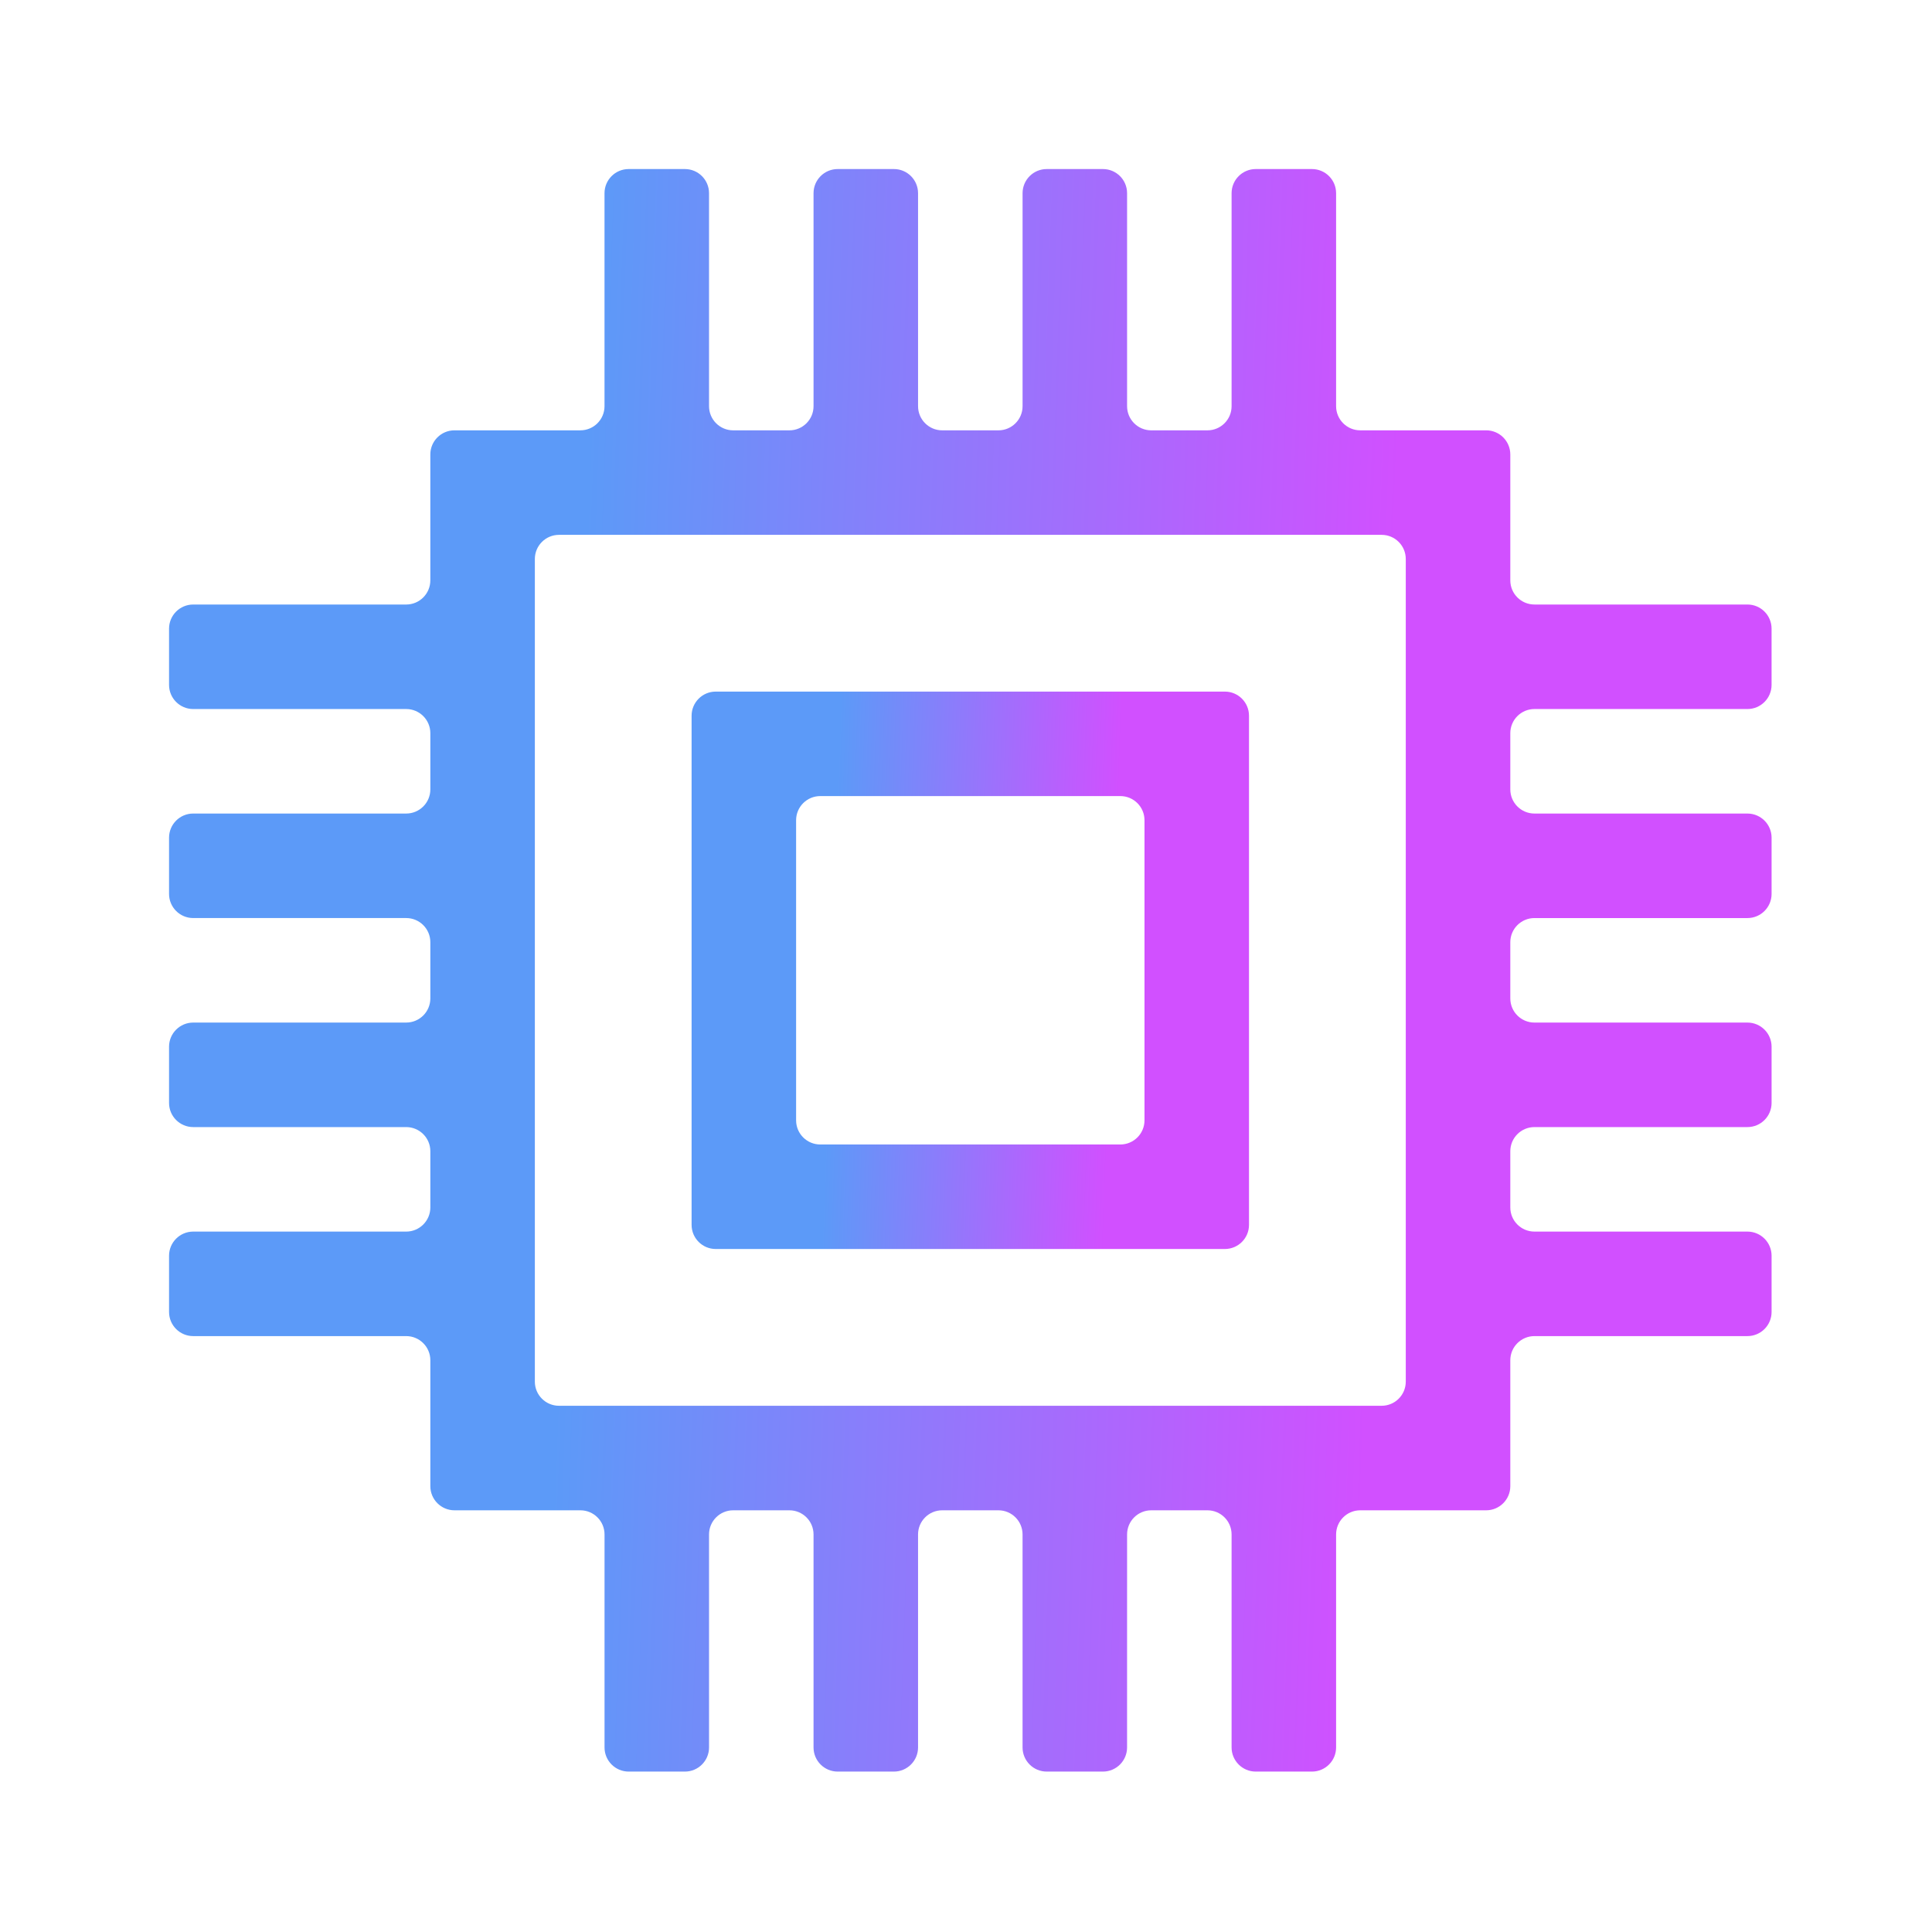 <svg width="160" height="160" viewBox="0 0 160 160" fill="none" xmlns="http://www.w3.org/2000/svg">
<path d="M144.714 58.719C145.819 58.719 146.714 57.823 146.714 56.719V52.063C146.714 50.959 145.819 50.063 144.714 50.063H127.077C125.972 50.063 125.077 49.168 125.077 48.063V37.638C125.077 36.533 124.181 35.638 123.077 35.638H112.65C111.546 35.638 110.65 34.742 110.65 33.638V16C110.65 14.895 109.755 14 108.65 14H103.995C102.891 14 101.995 14.895 101.995 16V33.639C101.995 34.743 101.1 35.639 99.995 35.639H95.34C94.236 35.639 93.34 34.743 93.34 33.639V16C93.34 14.895 92.445 14 91.34 14H86.685C85.581 14 84.685 14.895 84.685 16V33.639C84.685 34.743 83.79 35.639 82.685 35.639H78.03C76.925 35.639 76.03 34.743 76.03 33.639L76.029 16C76.029 14.895 75.134 14 74.029 14H69.374C68.269 14 67.374 14.895 67.374 16V33.639C67.374 34.743 66.478 35.639 65.374 35.639H60.719C59.614 35.639 58.719 34.743 58.719 33.639V16C58.719 14.895 57.823 14 56.719 14H52.063C50.959 14 50.063 14.895 50.063 16V33.638C50.063 34.743 49.168 35.638 48.063 35.638L37.638 35.638C36.533 35.638 35.638 36.533 35.638 37.638V48.063C35.638 49.168 34.742 50.064 33.638 50.064H16C14.895 50.064 14 50.959 14 52.064V56.719C14 57.823 14.895 58.719 16 58.719H33.639C34.743 58.719 35.639 59.614 35.639 60.719V65.374C35.639 66.478 34.743 67.374 33.639 67.374H16C14.895 67.374 14 68.269 14 69.374V74.029C14 75.133 14.895 76.029 16 76.029H33.639C34.743 76.029 35.639 76.924 35.639 78.029V82.684C35.639 83.789 34.743 84.684 33.639 84.684L16 84.685C14.895 84.685 14 85.581 14 86.685V91.34C14 92.445 14.895 93.34 16 93.34H33.639C34.743 93.34 35.639 94.236 35.639 95.34V99.995C35.639 101.1 34.743 101.995 33.639 101.995H16C14.895 101.995 14 102.891 14 103.995V108.65C14 109.755 14.895 110.65 16 110.65H33.639C34.743 110.65 35.639 111.546 35.639 112.65V123.077C35.639 124.181 36.534 125.077 37.639 125.077H48.065C49.169 125.077 50.065 125.972 50.065 127.077V144.715C50.065 145.82 50.96 146.715 52.065 146.715H56.72C57.824 146.715 58.72 145.82 58.72 144.715L58.719 127.077C58.719 125.972 59.614 125.077 60.719 125.077H65.374C66.478 125.077 67.374 125.972 67.374 127.077V144.715C67.374 145.82 68.269 146.715 69.374 146.715H74.029C75.133 146.715 76.029 145.82 76.029 144.715V127.077C76.029 125.972 76.924 125.077 78.029 125.077H82.684C83.789 125.077 84.684 125.972 84.684 127.077V144.715C84.684 145.82 85.579 146.715 86.684 146.715H91.339C92.444 146.715 93.339 145.82 93.339 144.715L93.34 127.076C93.34 125.972 94.236 125.077 95.34 125.077H99.995C101.1 125.077 101.995 125.972 101.995 127.077V144.715C101.995 145.82 102.891 146.715 103.995 146.715H108.65C109.755 146.715 110.65 145.82 110.65 144.715V127.077C110.65 125.972 111.546 125.077 112.65 125.077H123.077C124.181 125.077 125.077 124.181 125.077 123.077V112.65C125.077 111.546 125.972 110.65 127.077 110.65H144.715C145.82 110.65 146.715 109.755 146.715 108.65V103.995C146.715 102.891 145.82 101.995 144.715 101.995H127.077C125.972 101.995 125.077 101.1 125.077 99.995V95.34C125.077 94.236 125.972 93.34 127.077 93.34H144.715C145.82 93.34 146.715 92.445 146.715 91.34V86.685C146.715 85.581 145.82 84.685 144.715 84.685H127.077C125.972 84.685 125.077 83.79 125.077 82.685V78.03C125.077 76.925 125.972 76.03 127.077 76.03H144.715C145.82 76.03 146.715 75.135 146.715 74.03V69.375C146.715 68.27 145.82 67.375 144.715 67.375L127.076 67.374C125.972 67.374 125.077 66.478 125.077 65.374V60.719C125.077 59.614 125.972 58.719 127.077 58.719L144.714 58.719ZM116.42 114.42C116.42 115.525 115.525 116.42 114.42 116.42H46.294C45.189 116.42 44.294 115.525 44.294 114.42V46.294C44.294 45.189 45.189 44.294 46.294 44.294H114.42C115.525 44.294 116.42 45.189 116.42 46.294V114.42Z" fill="url(#paint0_linear_126_569)"/>
<path d="M103.437 59.275C103.437 58.17 102.542 57.275 101.437 57.275H59.275C58.17 57.275 57.275 58.17 57.275 59.275V101.437C57.275 102.542 58.17 103.437 59.275 103.437H101.437C102.542 103.437 103.437 102.542 103.437 101.437V59.275ZM94.782 92.781C94.782 93.885 93.886 94.781 92.782 94.781H67.93C66.825 94.781 65.93 93.885 65.93 92.781V67.928C65.93 66.824 66.825 65.928 67.93 65.928H92.782C93.886 65.928 94.782 66.824 94.782 67.928V92.781Z" fill="url(#paint1_linear_126_569)"/>
<defs>
<linearGradient id="paint0_linear_126_569" x1="48.361" y1="47.179" x2="115.451" y2="49.484" gradientUnits="userSpaceOnUse">
<stop stop-color="#5C9AF8"/>
<stop offset="1" stop-color="#D150FF"/>
</linearGradient>
<linearGradient id="paint1_linear_126_569" x1="69.226" y1="68.815" x2="92.562" y2="69.617" gradientUnits="userSpaceOnUse">
<stop stop-color="#5C9AF8"/>
<stop offset="1" stop-color="#D150FF"/>
</linearGradient>
</defs>
</svg>
